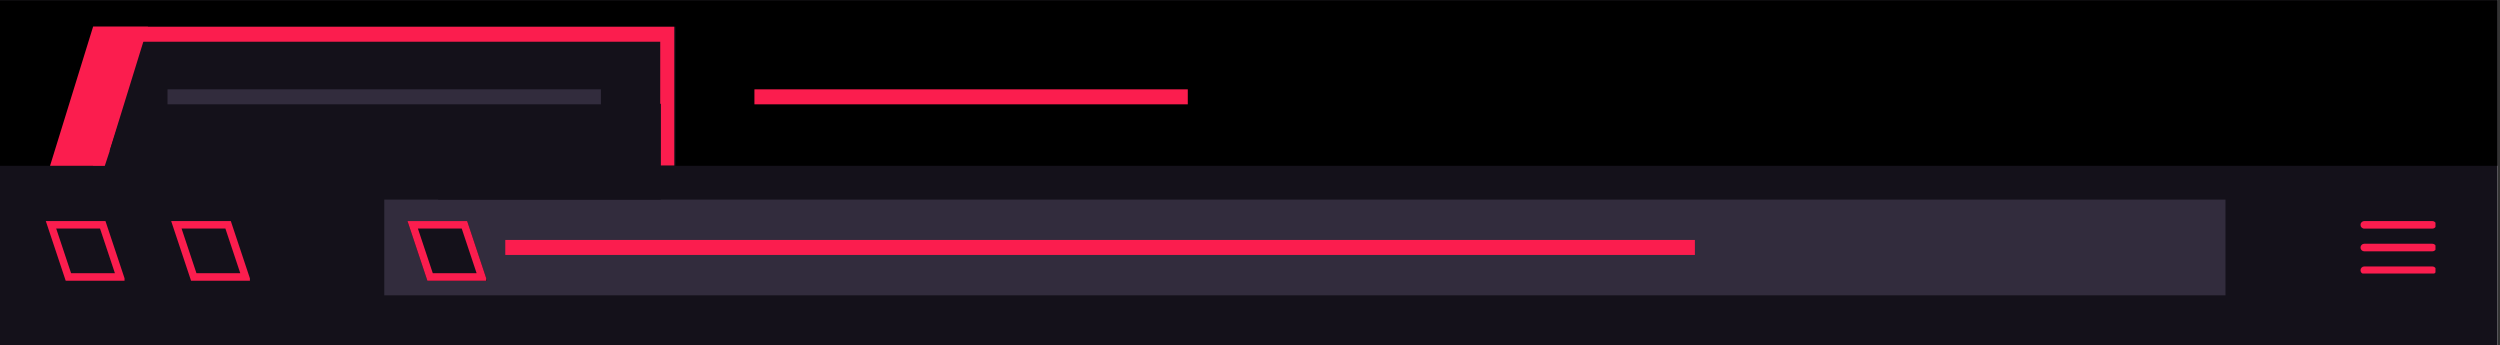 <svg xmlns="http://www.w3.org/2000/svg" xmlns:xlink="http://www.w3.org/1999/xlink" width="666" zoomAndPan="magnify" viewBox="0 0 499.5 69" height="92" preserveAspectRatio="xMidYMid meet" version="1.0"><rect x="0" y="0" width="499.5" height="69" fill="#333333" stroke="none"/><defs><clipPath id="a06e7325df"><path d="M 0 0.035 L 499 0.035 L 499 68.965 L 0 68.965 Z M 0 0.035 " clip-rule="nonzero"/></clipPath><clipPath id="d7001531d2"><path d="M 0 0.035 L 499 0.035 L 499 33.125 L 0 33.125 Z M 0 0.035 " clip-rule="nonzero"/></clipPath><clipPath id="acb5518480"><path d="M 18.586 5.348 L 134.973 5.348 L 134.973 33.125 L 18.586 33.125 Z M 18.586 5.348 " clip-rule="nonzero"/></clipPath><clipPath id="3290b20923"><path d="M 18.602 5.348 L 134.719 5.348 L 134.719 33.066 L 18.602 33.066 Z M 18.602 5.348 " clip-rule="nonzero"/></clipPath><clipPath id="72327c6e46"><path d="M 10 5.348 L 29.562 5.348 L 29.562 33.125 L 10 33.125 Z M 10 5.348 " clip-rule="nonzero"/></clipPath><clipPath id="3954ebf056"><path d="M 18.594 5.348 L 29.562 5.348 L 20.969 33.125 L 10 33.125 Z M 18.594 5.348 " clip-rule="nonzero"/></clipPath><clipPath id="581b6fa8bf"><path d="M 18.586 14.172 L 102.344 14.172 L 102.344 40.285 L 18.586 40.285 Z M 18.586 14.172 " clip-rule="nonzero"/></clipPath><clipPath id="5a52f6515a"><path d="M 27.18 14.172 L 102.344 14.172 L 93.75 40.285 L 18.586 40.285 Z M 27.18 14.172 " clip-rule="nonzero"/></clipPath><clipPath id="ff47021155"><path d="M 76.777 39.875 L 444.652 39.875 L 444.652 59.004 L 76.777 59.004 Z M 76.777 39.875 " clip-rule="nonzero"/></clipPath><clipPath id="5e27f9e3dd"><path d="M 87.547 20.746 L 132.043 20.746 L 132.043 39.875 L 87.547 39.875 Z M 87.547 20.746 " clip-rule="nonzero"/></clipPath><clipPath id="1e8a74cb7a"><path d="M 9.148 44.168 L 25.055 44.168 L 25.055 56.098 L 9.148 56.098 Z M 9.148 44.168 " clip-rule="nonzero"/></clipPath><clipPath id="4a0344dc72"><path d="M 21.078 44.168 L 9.148 44.168 L 13.125 56.098 L 25.055 56.098 Z M 21.078 44.168 " clip-rule="nonzero"/></clipPath><clipPath id="c4c3a17117"><path d="M 9.152 44.168 L 24.883 44.168 L 24.883 56.086 L 9.152 56.086 Z M 9.152 44.168 " clip-rule="nonzero"/></clipPath><clipPath id="6cc9bb2275"><path d="M 21.07 44.168 L 9.152 44.168 L 13.125 56.086 L 25.043 56.086 Z M 21.07 44.168 " clip-rule="nonzero"/></clipPath><clipPath id="338941dc28"><path d="M 34.195 44.168 L 50.102 44.168 L 50.102 56.098 L 34.195 56.098 Z M 34.195 44.168 " clip-rule="nonzero"/></clipPath><clipPath id="9cf37c5a22"><path d="M 46.125 44.168 L 34.195 44.168 L 38.172 56.098 L 50.102 56.098 Z M 46.125 44.168 " clip-rule="nonzero"/></clipPath><clipPath id="7e456a35d7"><path d="M 34.199 44.168 L 49.93 44.168 L 49.93 56.086 L 34.199 56.086 Z M 34.199 44.168 " clip-rule="nonzero"/></clipPath><clipPath id="8270b0e9b8"><path d="M 46.117 44.168 L 34.199 44.168 L 38.172 56.086 L 50.09 56.086 Z M 46.117 44.168 " clip-rule="nonzero"/></clipPath><clipPath id="7133cda326"><path d="M 81.414 44.168 L 97.32 44.168 L 97.32 56.098 L 81.414 56.098 Z M 81.414 44.168 " clip-rule="nonzero"/></clipPath><clipPath id="2a975cf6bc"><path d="M 93.344 44.168 L 81.414 44.168 L 85.391 56.098 L 97.32 56.098 Z M 93.344 44.168 " clip-rule="nonzero"/></clipPath><clipPath id="541e75e2c0"><path d="M 81.418 44.168 L 97.148 44.168 L 97.148 56.086 L 81.418 56.086 Z M 81.418 44.168 " clip-rule="nonzero"/></clipPath><clipPath id="d18588f949"><path d="M 93.336 44.168 L 81.418 44.168 L 85.391 56.086 L 97.309 56.086 Z M 93.336 44.168 " clip-rule="nonzero"/></clipPath><clipPath id="1903e031f5"><path d="M 471.625 48 L 486.609 48 L 486.609 51 L 471.625 51 Z M 471.625 48 " clip-rule="nonzero"/></clipPath><clipPath id="b49440d950"><path d="M 471.625 53 L 486.609 53 L 486.609 54.656 L 471.625 54.656 Z M 471.625 53 " clip-rule="nonzero"/></clipPath><clipPath id="4cdf1b6cac"><path d="M 471.625 44.168 L 486.609 44.168 L 486.609 46 L 471.625 46 Z M 471.625 44.168 " clip-rule="nonzero"/></clipPath></defs><g clip-path="url(#a06e7325df)"><path fill="#ffffff" d="M 0 0.035 L 499 0.035 L 499 68.965 L 0 68.965 Z M 0 0.035 " fill-opacity="1" fill-rule="nonzero"/><path fill="#14111a" d="M 0 0.035 L 499 0.035 L 499 68.965 L 0 68.965 Z M 0 0.035 " fill-opacity="1" fill-rule="nonzero"/></g><g clip-path="url(#d7001531d2)"><path fill="#000000" d="M 0 0.035 L 499 0.035 L 499 33.125 L 0 33.125 Z M 0 0.035 " fill-opacity="1" fill-rule="nonzero"/></g><g clip-path="url(#acb5518480)"><path fill="#14111a" d="M 18.586 5.348 L 134.973 5.348 L 134.973 33.125 L 18.586 33.125 Z M 18.586 5.348 " fill-opacity="1" fill-rule="nonzero"/></g><g clip-path="url(#3290b20923)"><path stroke-linecap="butt" transform="matrix(0.749, 0, 0, 0.749, 18.603, 5.346)" fill="none" stroke-linejoin="miter" d="M -0.002 0.003 L 155.283 0.003 L 155.283 37.06 L -0.002 37.06 Z M -0.002 0.003 " stroke="#fb1d4e" stroke-width="8" stroke-opacity="1" stroke-miterlimit="4"/></g><g clip-path="url(#72327c6e46)"><g clip-path="url(#3954ebf056)"><path fill="#fb1d4e" d="M 10 5.348 L 29.562 5.348 L 29.562 33.125 L 10 33.125 Z M 10 5.348 " fill-opacity="1" fill-rule="nonzero"/></g></g><g clip-path="url(#581b6fa8bf)"><g clip-path="url(#5a52f6515a)"><path fill="#14111a" d="M 18.586 14.172 L 102.344 14.172 L 102.344 40.285 L 18.586 40.285 Z M 18.586 14.172 " fill-opacity="1" fill-rule="nonzero"/></g></g><g clip-path="url(#ff47021155)"><path fill="#322c3d" d="M 76.777 39.875 L 444.652 39.875 L 444.652 59.004 L 76.777 59.004 Z M 76.777 39.875 " fill-opacity="1" fill-rule="nonzero"/></g><g clip-path="url(#5e27f9e3dd)"><path fill="#14111a" d="M 87.547 20.746 L 132.043 20.746 L 132.043 39.875 L 87.547 39.875 Z M 87.547 20.746 " fill-opacity="1" fill-rule="nonzero"/></g><path stroke-linecap="butt" transform="matrix(0.749, 0, 0, 0.749, 150.734, 17.849)" fill="none" stroke-linejoin="miter" d="M -0 2 L 115.6 2 " stroke="#fb1d4e" stroke-width="4" stroke-opacity="1" stroke-miterlimit="4"/><g clip-path="url(#1e8a74cb7a)"><g clip-path="url(#4a0344dc72)"><path fill="#14111a" d="M 9.148 44.168 L 25.055 44.168 L 25.055 56.098 L 9.148 56.098 Z M 9.148 44.168 " fill-opacity="1" fill-rule="nonzero"/></g></g><g clip-path="url(#c4c3a17117)"><g clip-path="url(#6cc9bb2275)"><path stroke-linecap="butt" transform="matrix(0.749, 0, 0, 0.749, 9.152, 44.168)" fill="none" stroke-linejoin="miter" d="M 15.907 -0 L 0 -0 L 5.302 15.906 L 21.209 15.906 Z M 15.907 -0 " stroke="#fb1d4e" stroke-width="4" stroke-opacity="1" stroke-miterlimit="4"/></g></g><g clip-path="url(#338941dc28)"><g clip-path="url(#9cf37c5a22)"><path fill="#14111a" d="M 34.195 44.168 L 50.102 44.168 L 50.102 56.098 L 34.195 56.098 Z M 34.195 44.168 " fill-opacity="1" fill-rule="nonzero"/></g></g><g clip-path="url(#7e456a35d7)"><g clip-path="url(#8270b0e9b8)"><path stroke-linecap="butt" transform="matrix(0.749, 0, 0, 0.749, 34.198, 44.168)" fill="none" stroke-linejoin="miter" d="M 15.908 -0 L 0.001 -0 L 5.303 15.906 L 21.21 15.906 Z M 15.908 -0 " stroke="#fb1d4e" stroke-width="4" stroke-opacity="1" stroke-miterlimit="4"/></g></g><g clip-path="url(#7133cda326)"><g clip-path="url(#2a975cf6bc)"><path fill="#14111a" d="M 81.414 44.168 L 97.32 44.168 L 97.32 56.098 L 81.414 56.098 Z M 81.414 44.168 " fill-opacity="1" fill-rule="nonzero"/></g></g><g clip-path="url(#541e75e2c0)"><g clip-path="url(#d18588f949)"><path stroke-linecap="butt" transform="matrix(0.749, 0, 0, 0.749, 81.42, 44.168)" fill="none" stroke-linejoin="miter" d="M 15.904 -0 L -0.003 -0 L 5.3 15.906 L 21.206 15.906 Z M 15.904 -0 " stroke="#fb1d4e" stroke-width="4" stroke-opacity="1" stroke-miterlimit="4"/></g></g><path stroke-linecap="butt" transform="matrix(0.749, 0, -0, 0.749, 100.958, 47.941)" fill="none" stroke-linejoin="miter" d="M -0.001 2.002 L 317.332 2.002 " stroke="#fb1d4e" stroke-width="4" stroke-opacity="1" stroke-miterlimit="4"/><path stroke-linecap="butt" transform="matrix(0.749, 0, 0, 0.749, 33.472, 17.849)" fill="none" stroke-linejoin="miter" d="M 0.001 2 L 115.601 2 " stroke="#322c3d" stroke-width="4" stroke-opacity="1" stroke-miterlimit="4"/><g clip-path="url(#1903e031f5)"><path fill="#fb1d4e" d="M 485.992 48.703 L 472.387 48.703 C 472.176 48.703 472 48.777 471.852 48.926 C 471.703 49.074 471.629 49.25 471.629 49.461 C 471.629 49.668 471.703 49.848 471.852 49.996 C 472 50.141 472.176 50.215 472.387 50.215 L 485.992 50.215 C 486.203 50.215 486.379 50.141 486.527 49.996 C 486.676 49.848 486.75 49.668 486.75 49.461 C 486.75 49.25 486.676 49.074 486.527 48.926 C 486.379 48.777 486.203 48.703 485.992 48.703 Z M 485.992 48.703 " fill-opacity="1" fill-rule="nonzero"/></g><g clip-path="url(#b49440d950)"><path fill="#fb1d4e" d="M 485.992 53.238 L 472.387 53.238 C 472.176 53.238 472 53.312 471.852 53.461 C 471.703 53.609 471.629 53.785 471.629 53.996 C 471.629 54.203 471.703 54.383 471.852 54.531 C 472 54.676 472.176 54.75 472.387 54.75 L 485.992 54.75 C 486.203 54.75 486.379 54.676 486.527 54.531 C 486.676 54.383 486.75 54.203 486.75 53.996 C 486.75 53.785 486.676 53.609 486.527 53.461 C 486.379 53.312 486.203 53.238 485.992 53.238 Z M 485.992 53.238 " fill-opacity="1" fill-rule="nonzero"/></g><g clip-path="url(#4cdf1b6cac)"><path fill="#fb1d4e" d="M 472.387 45.68 L 485.992 45.68 C 486.203 45.68 486.379 45.605 486.527 45.457 C 486.676 45.312 486.75 45.133 486.75 44.926 C 486.75 44.715 486.676 44.539 486.527 44.391 C 486.379 44.242 486.203 44.168 485.992 44.168 L 472.387 44.168 C 472.176 44.168 472 44.242 471.852 44.391 C 471.703 44.539 471.629 44.715 471.629 44.926 C 471.629 45.133 471.703 45.312 471.852 45.457 C 472 45.605 472.176 45.68 472.387 45.68 Z M 472.387 45.68 " fill-opacity="1" fill-rule="nonzero"/></g></svg>